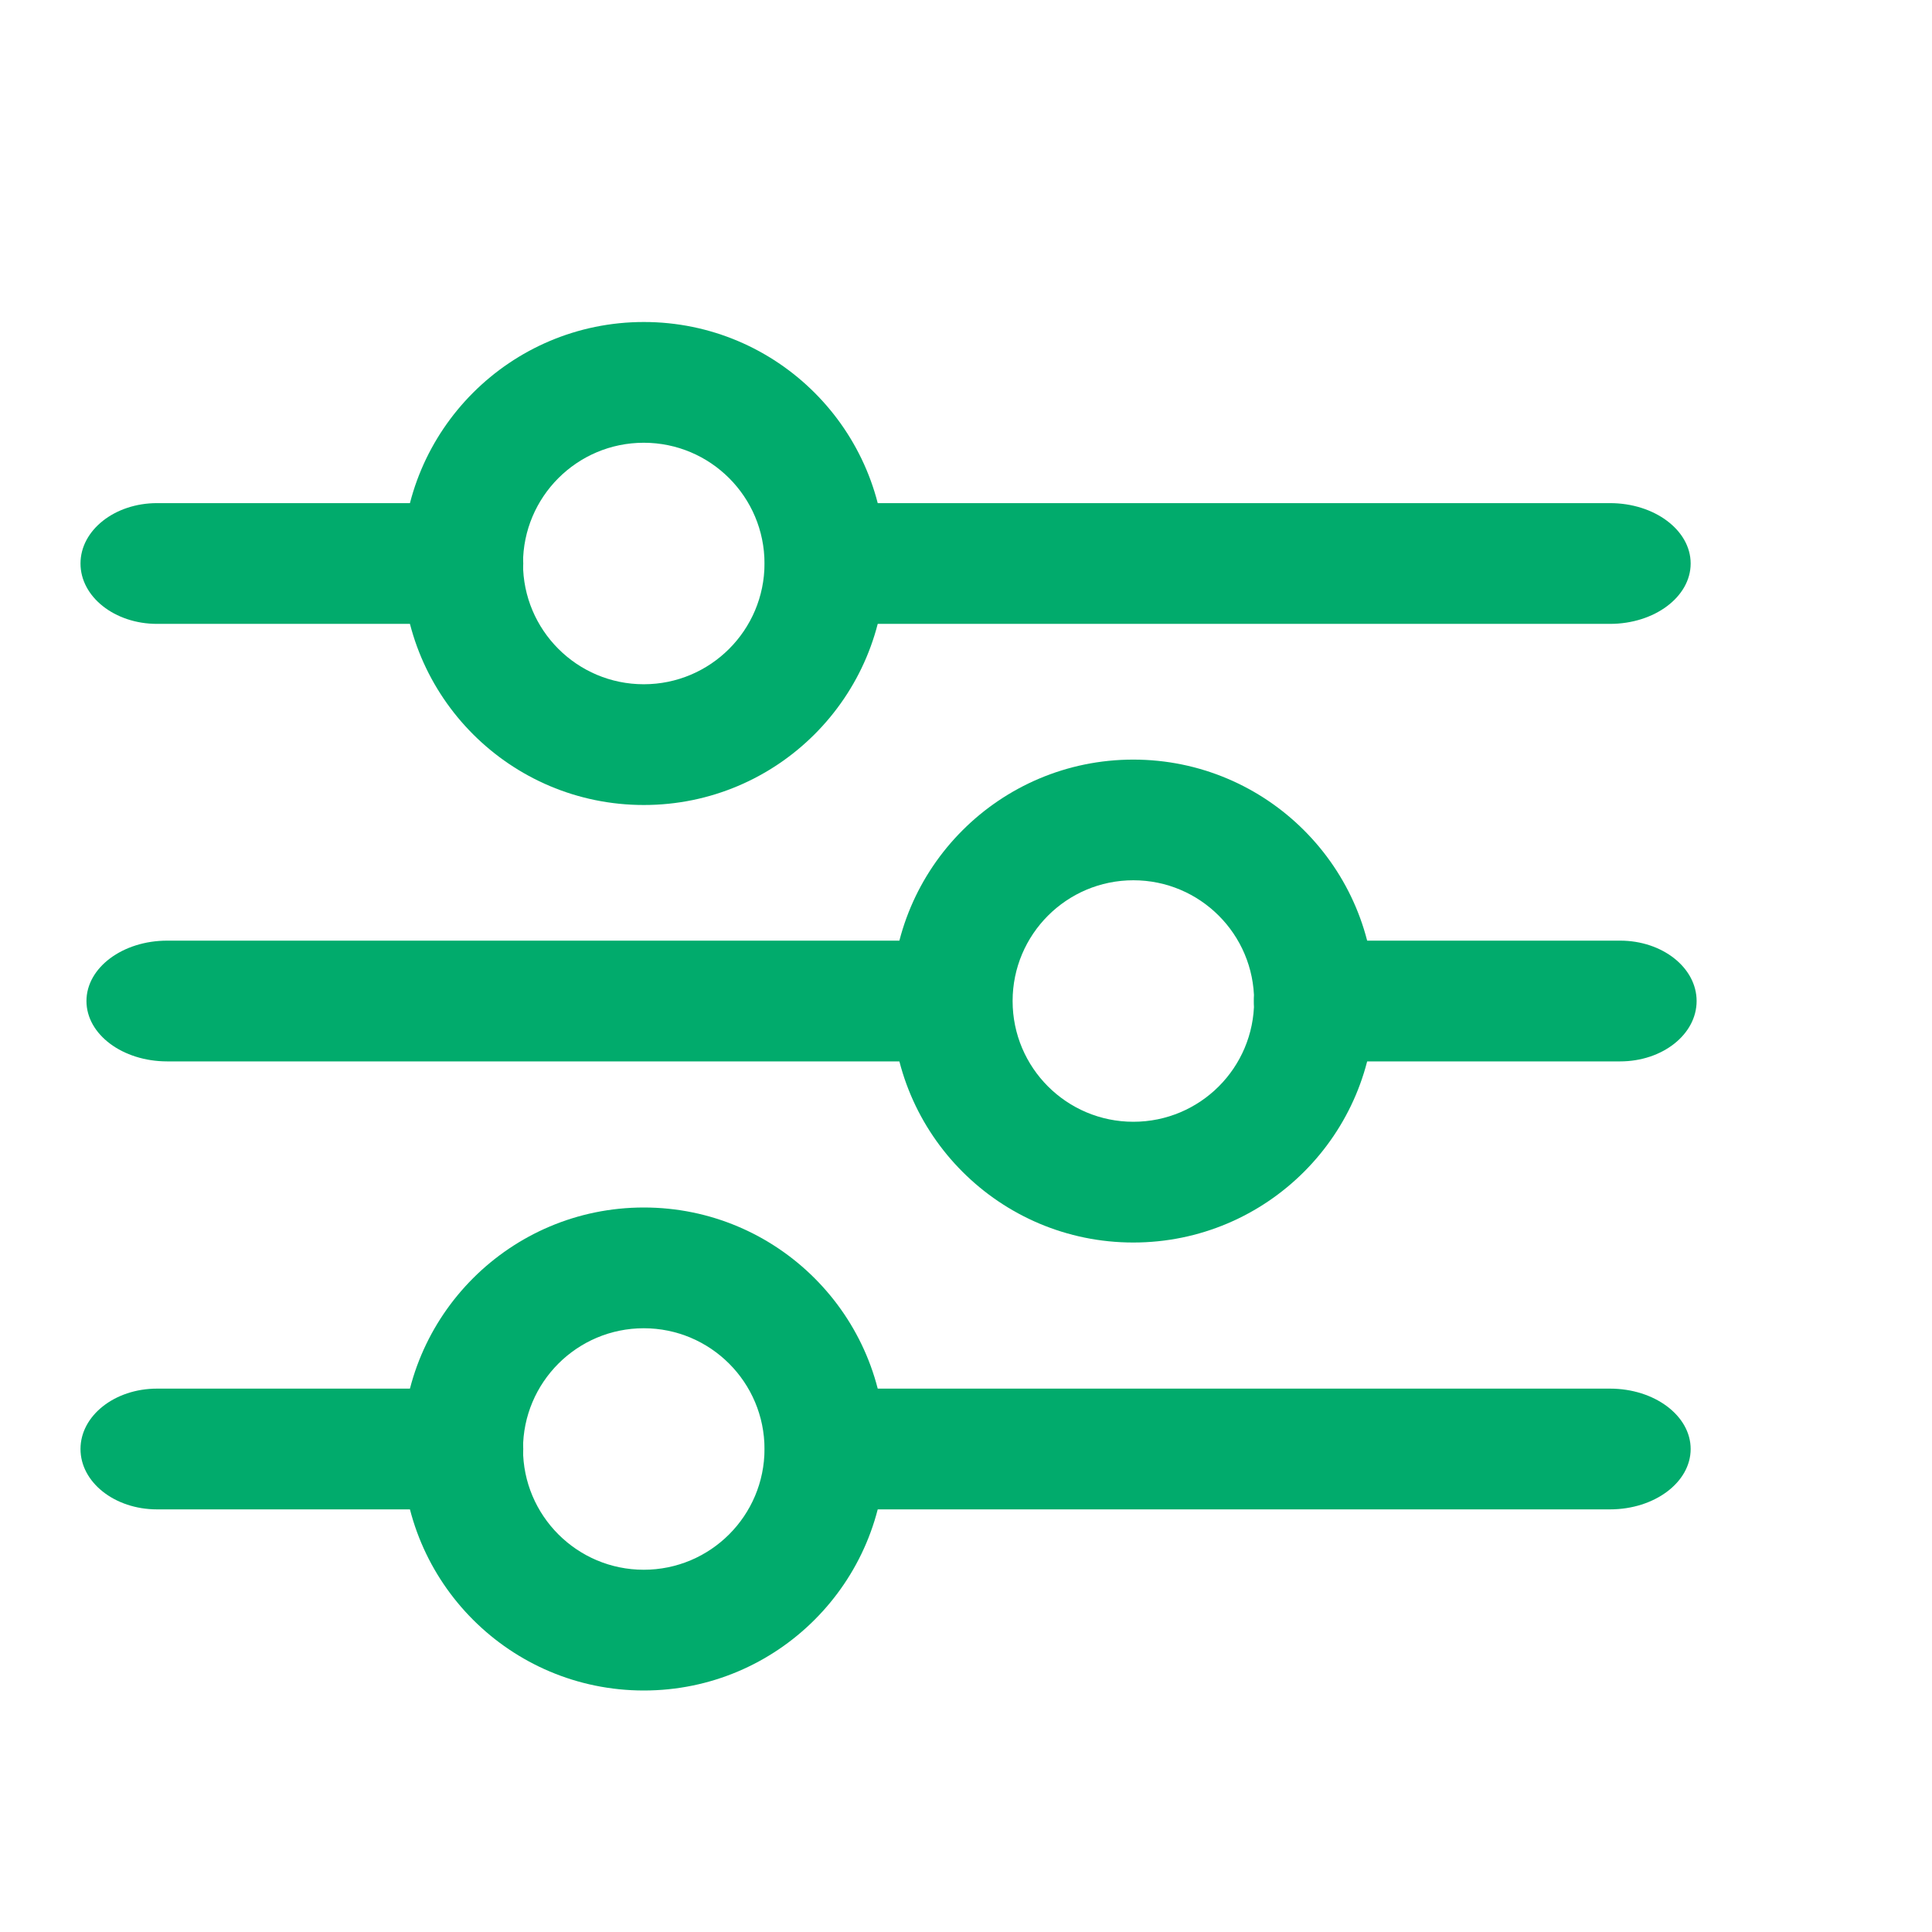 <svg width="24" height="24" viewBox="0 0 24 24" fill="none" xmlns="http://www.w3.org/2000/svg">
<path d="M10.504 18.75H20C20.553 18.75 21.002 18.414 21.002 18C21.002 17.586 20.553 17.25 20 17.25H10.504C9.951 17.25 9.502 17.586 9.502 18C9.502 18.414 9.951 18.75 10.504 18.75Z" fill="#01AB6C"/>
<path d="M1.95 18.75H5.55C6.075 18.75 6.5 18.414 6.5 18C6.5 17.586 6.075 17.25 5.55 17.25H1.95C1.425 17.25 1 17.586 1 18C1 18.414 1.425 18.75 1.95 18.75Z" fill="#01AB6C"/>
<path fill-rule="evenodd" clip-rule="evenodd" d="M4.998 18C4.998 19.657 6.341 21 7.998 21C9.655 21 10.998 19.657 10.998 18C10.998 16.343 9.655 15 7.998 15C6.341 15 4.998 16.343 4.998 18ZM9.497 18C9.497 18.828 8.825 19.5 7.997 19.5C7.169 19.5 6.497 18.828 6.497 18C6.497 17.172 7.169 16.5 7.997 16.5C8.825 16.5 9.497 17.172 9.497 18Z" fill="#01AB6C"/>
<path d="M11.572 11.685L2.077 11.685C1.523 11.685 1.074 12.021 1.074 12.435C1.074 12.85 1.523 13.185 2.077 13.185L11.572 13.185C12.126 13.185 12.574 12.85 12.574 12.435C12.574 12.021 12.126 11.685 11.572 11.685Z" fill="#01AB6C"/>
<path d="M20.126 11.685H16.526C16.002 11.685 15.576 12.021 15.576 12.435C15.576 12.85 16.002 13.185 16.526 13.185H20.126C20.651 13.185 21.076 12.85 21.076 12.435C21.076 12.021 20.651 11.685 20.126 11.685Z" fill="#01AB6C"/>
<path fill-rule="evenodd" clip-rule="evenodd" d="M17.078 12.435C17.078 10.779 15.735 9.436 14.078 9.436C12.421 9.436 11.078 10.779 11.078 12.435C11.078 14.092 12.421 15.435 14.078 15.435C15.735 15.435 17.078 14.092 17.078 12.435ZM12.579 12.435C12.579 11.607 13.251 10.935 14.079 10.935C14.908 10.935 15.579 11.607 15.579 12.435C15.579 13.264 14.908 13.935 14.079 13.935C13.251 13.935 12.579 13.264 12.579 12.435Z" fill="#01AB6C"/>
<path d="M10.504 7.75H20C20.553 7.75 21.002 7.414 21.002 7C21.002 6.586 20.553 6.25 20 6.25H10.504C9.951 6.25 9.502 6.586 9.502 7C9.502 7.414 9.951 7.75 10.504 7.75Z" fill="#01AB6C"/>
<path d="M1.95 7.75H5.55C6.075 7.75 6.5 7.414 6.5 7C6.5 6.586 6.075 6.25 5.55 6.25H1.95C1.425 6.25 1 6.586 1 7C1 7.414 1.425 7.75 1.95 7.75Z" fill="#01AB6C"/>
<path fill-rule="evenodd" clip-rule="evenodd" d="M4.998 7C4.998 8.657 6.341 10 7.998 10C9.655 10 10.998 8.657 10.998 7C10.998 5.343 9.655 4 7.998 4C6.341 4 4.998 5.343 4.998 7ZM9.497 7C9.497 7.828 8.825 8.5 7.997 8.5C7.169 8.5 6.497 7.828 6.497 7C6.497 6.172 7.169 5.5 7.997 5.5C8.825 5.5 9.497 6.172 9.497 7Z" fill="#01AB6C"/>
</svg>

